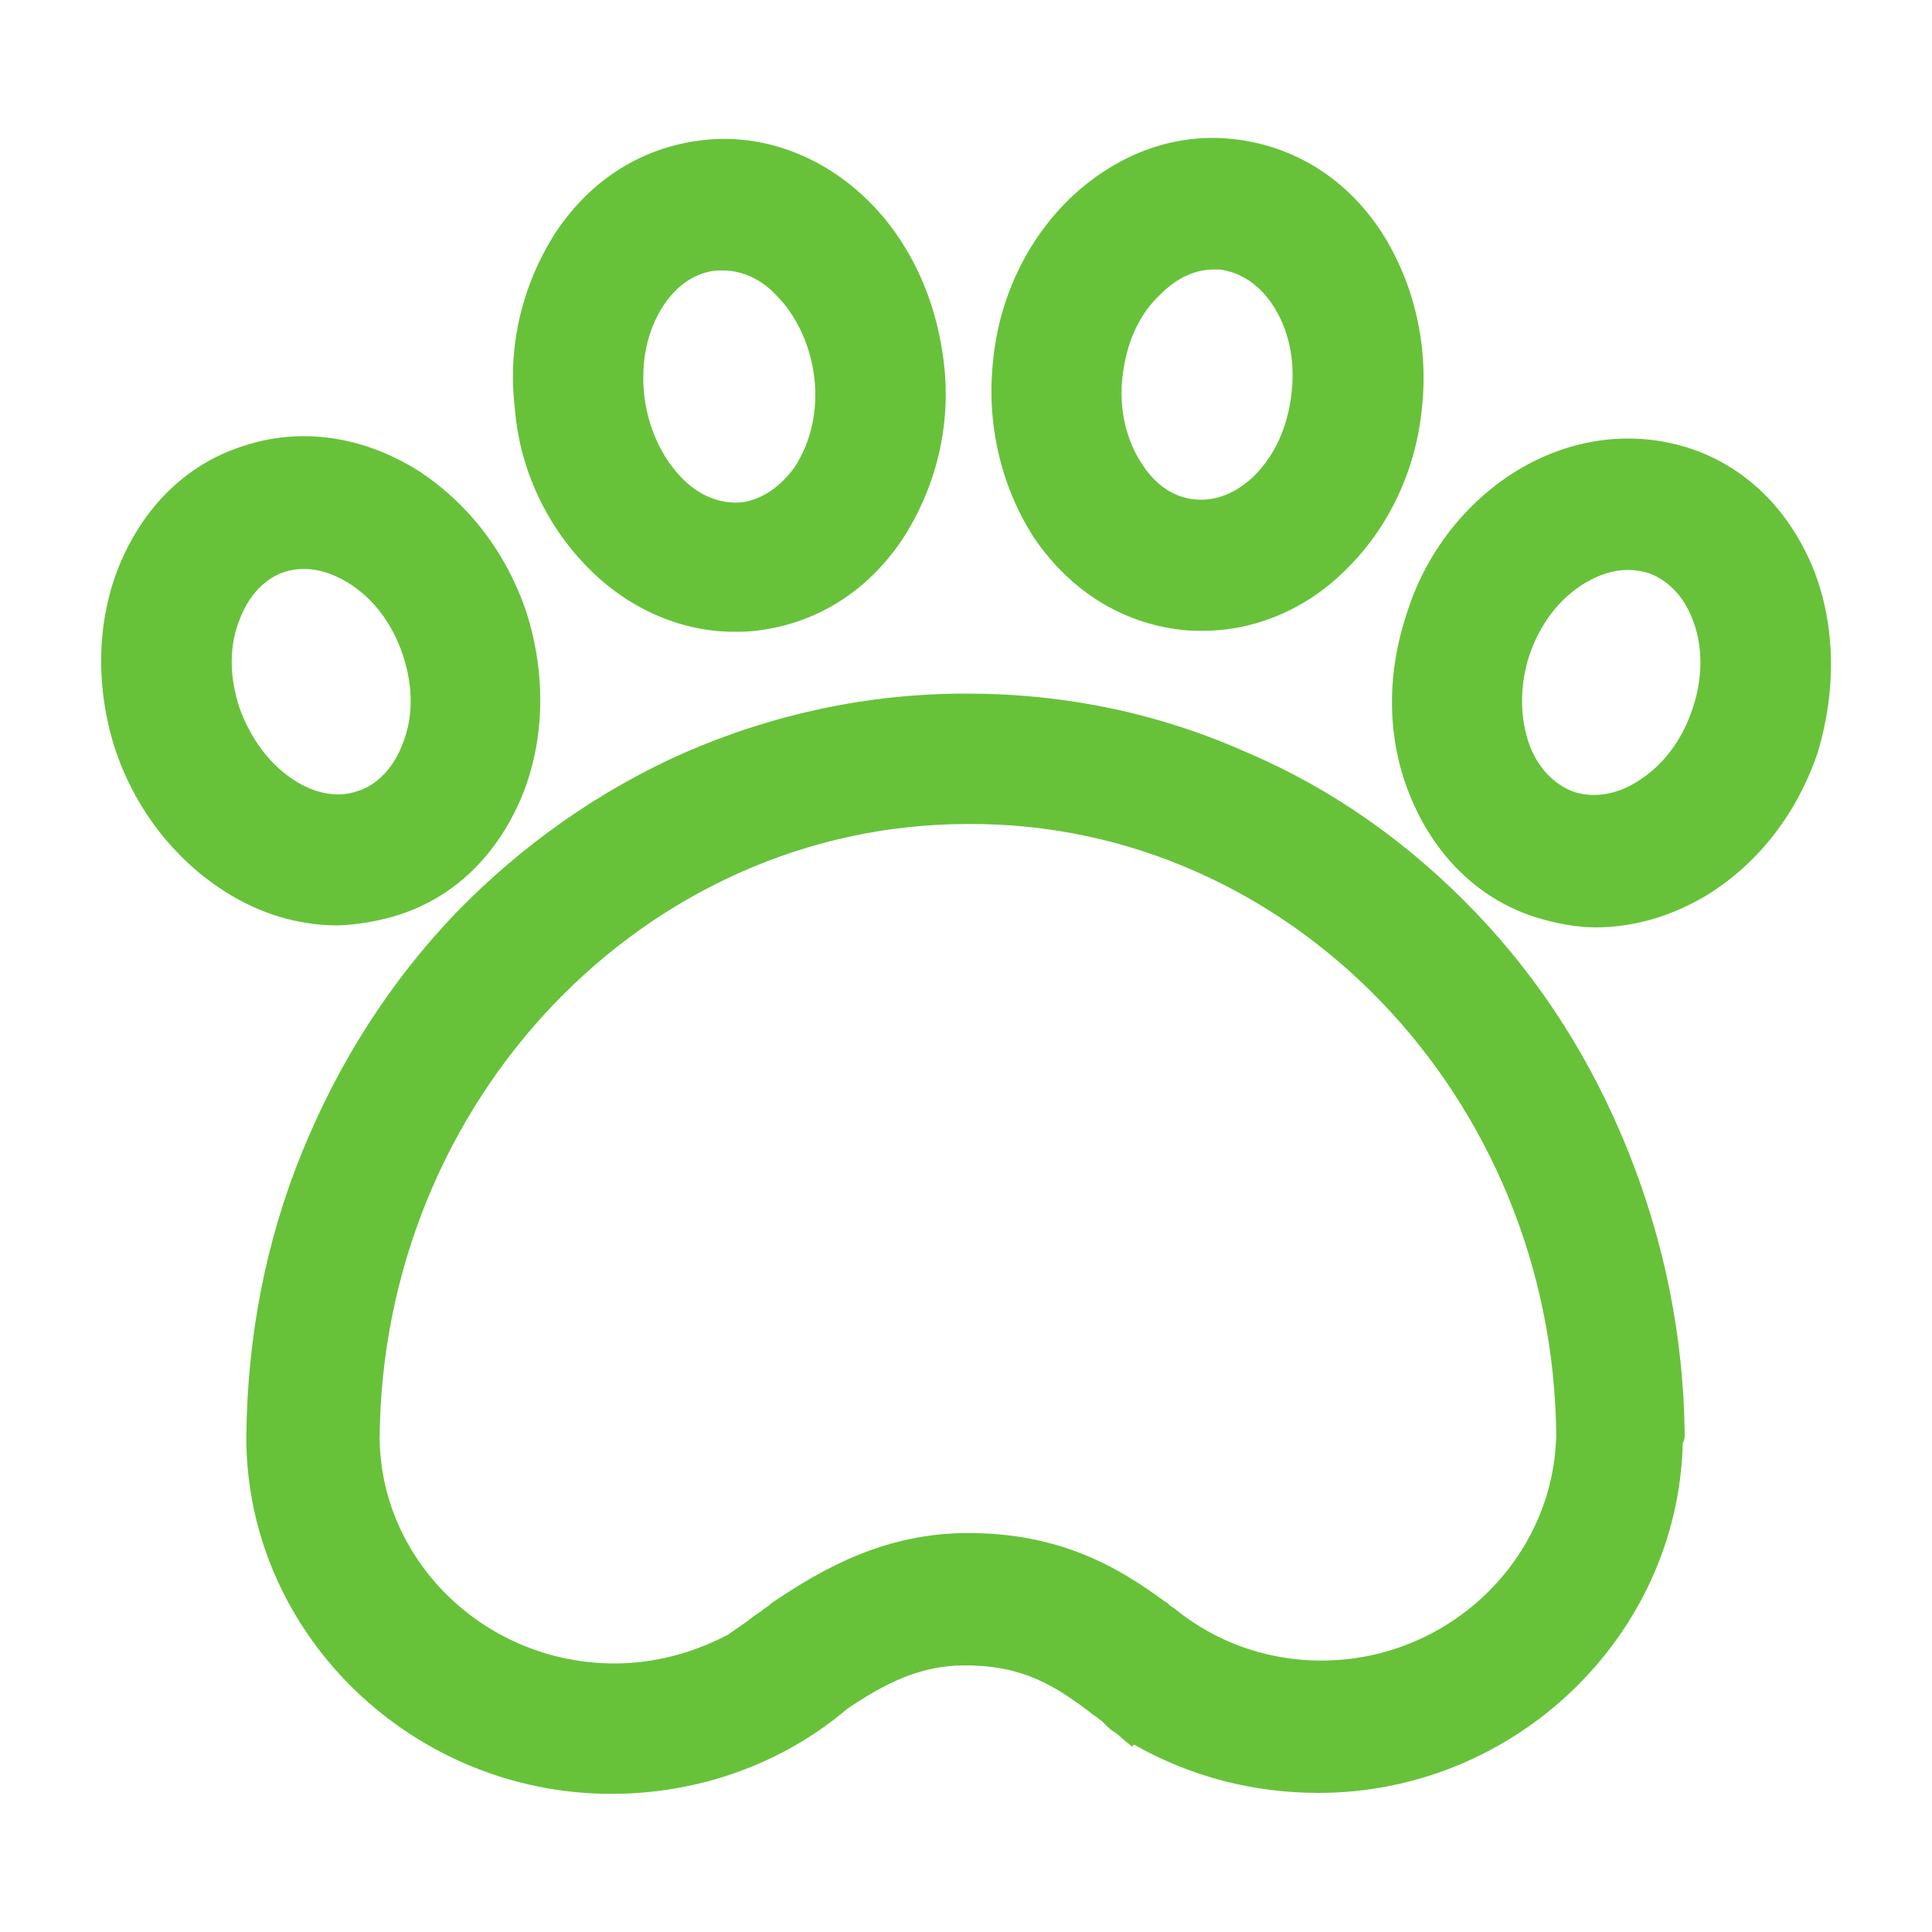 <svg width="16" height="16" viewBox="0 0 1024 1024" version="1.1" xmlns="http://www.w3.org/2000/svg">
  <path d="M626.176 333.824c4.096 0.512 7.68 0.512 11.264 0.512 28.16 0 55.296-11.776 75.776-32.256 23.04-22.528 37.376-53.248 40.448-86.016 3.584-32.768-4.096-66.048-21.504-93.184-18.432-28.16-46.08-45.568-78.336-49.152-31.744-3.584-62.464 8.192-87.04 31.744-23.04 22.528-37.376 53.248-40.448 86.016-3.584 32.768 4.096 66.048 21.504 93.184 18.944 28.16 46.592 45.568 78.336 49.152zM594.944 199.68c2.048-17.92 8.704-33.28 20.48-44.032 8.192-8.192 17.92-12.8 27.648-12.8h3.584c10.752 1.536 20.48 7.68 27.648 18.432 8.704 12.8 12.288 29.696 10.24 47.104-2.048 17.92-8.704 32.768-19.968 44.032-9.728 9.216-20.48 13.312-31.232 12.288-11.264-1.024-20.992-7.68-28.16-18.944-8.192-12.288-12.288-29.184-10.24-46.08zM313.344 302.592c21.504 20.992 48.64 32.256 75.776 32.256 3.584 0 7.168 0 11.264-0.512 31.744-3.584 59.392-20.48 78.336-49.152 17.408-27.136 25.6-59.904 21.504-93.184-4.096-34.304-18.432-64.512-40.448-86.016-24.064-23.552-55.808-35.328-87.04-31.744-31.744 3.584-59.392 20.48-78.336 49.152-17.408 27.136-25.6 59.904-21.504 93.184 2.56 32.768 17.408 63.488 40.448 86.016z m38.4-140.8c7.168-10.752 16.896-17.408 28.16-18.432h3.584c9.728 0 19.968 4.608 27.648 12.8 11.264 11.264 18.432 27.136 20.48 44.032 2.048 17.92-2.048 34.304-10.24 47.104-7.68 10.752-17.408 17.408-28.16 18.944-10.752 1.024-22.016-3.072-31.232-12.288-11.264-11.264-18.432-27.136-20.48-44.032-2.048-18.432 1.536-34.816 10.24-48.128zM179.2 490.496c11.776-0.512 22.528-2.56 32.256-5.632 30.208-9.728 53.248-32.768 66.048-65.024 11.264-29.184 11.776-62.976 1.536-95.232-10.752-32.256-31.744-58.88-58.368-75.776-29.184-17.92-61.952-22.528-92.16-12.288-30.208 9.728-53.248 32.768-66.048 65.024-11.264 29.184-11.776 62.976-1.536 95.232C71.68 429.056 92.672 455.68 119.296 472.576c18.432 11.776 38.912 17.92 59.904 17.92z m-17.92-188.928c7.68 0 15.36 2.56 23.04 7.168 13.312 8.192 23.552 21.504 29.184 38.4 5.632 16.896 5.632 33.792-0.512 48.128-4.608 11.776-13.312 20.992-23.552 24.064-10.24 3.584-22.016 1.536-33.28-5.632-12.8-8.192-23.04-21.504-29.184-38.4-5.632-16.896-5.632-33.792 0.512-48.128 4.608-11.776 13.312-20.992 23.552-24.064 3.072-1.024 6.144-1.536 10.24-1.536zM961.536 302.592c-12.8-32.256-36.352-55.296-66.048-65.024-30.208-9.728-62.976-5.632-92.16 12.288-27.136 16.896-48.128 44.032-57.856 75.776-10.752 32.256-10.24 66.048 1.536 95.232 12.8 32.256 36.352 55.296 66.048 65.024 11.264 3.584 22.528 5.632 32.768 5.632 20.48 0 40.96-6.144 59.392-17.408 27.136-16.896 47.616-43.52 58.368-75.776 9.728-32.768 9.216-66.56-2.048-95.744z m-64.512 73.216c-5.632 16.896-15.872 30.208-29.184 38.4-11.264 7.168-23.04 8.704-33.28 5.632-10.24-3.584-18.944-12.288-23.552-24.064-5.632-14.848-5.632-32.256-0.512-48.128 5.632-16.896 15.872-30.208 29.184-38.4 7.68-4.608 15.36-7.168 23.04-7.168 3.584 0 7.168 0.512 10.752 1.536 10.24 3.584 18.944 12.288 23.552 24.576 5.632 13.824 5.632 31.232 0 47.616zM782.336 483.84c-35.328-36.864-75.776-65.536-121.344-84.992-47.104-20.992-96.768-31.232-148.992-31.232-51.712 0-101.888 10.752-148.992 31.232-45.056 19.968-86.016 48.64-121.344 84.992-34.816 36.352-61.952 78.848-81.408 126.464-19.456 47.616-29.184 98.304-29.696 151.04v3.072c1.536 102.912 88.576 186.368 193.536 186.368 46.08 0 90.624-15.872 124.928-45.056 20.48-13.824 38.912-23.04 62.464-23.04 30.72 0 47.616 10.752 66.56 25.088 1.024 1.024 2.048 1.536 3.584 2.56 1.024 1.024 2.048 1.536 3.072 2.56l0.512 0.512 2.048 2.048c1.024 1.024 2.56 2.048 4.096 3.072 1.536 1.024 2.56 2.048 3.584 3.072l5.12 4.096 1.024-1.024c29.696 16.896 62.976 25.6 97.792 25.6 103.936 0 190.464-82.944 193.024-185.344 0.512-1.024 1.024-2.56 1.024-4.096-0.512-52.224-10.752-102.4-29.696-150.016-19.456-48.64-46.592-91.136-80.896-126.976z m42.496 276.992c-1.536 66.048-57.344 119.296-124.416 119.296-26.624 0-51.712-8.192-72.704-23.552-1.536-1.024-2.56-2.048-4.096-3.072-0.512-0.512-1.024-1.024-2.048-1.536-1.024-0.512-2.048-1.536-3.072-2.56l-1.024-0.512c-25.6-18.944-56.32-36.352-104.448-36.352-43.52 0-76.288 18.432-102.912 36.352-1.024 0.512-1.536 1.024-2.56 2.048-1.536 1.024-3.072 2.048-4.096 3.072-2.56 1.536-4.608 3.072-7.168 5.12-1.536 1.024-3.584 2.56-5.12 3.584-1.536 1.024-3.072 2.048-5.12 3.584-18.432 9.728-38.912 15.36-60.416 15.36-67.584 0-123.392-53.248-124.416-118.784 1.024-179.712 140.8-326.144 311.808-326.144 170.496-1.024 310.272 144.896 311.808 324.096z" fill="#67C23A"></path>
</svg>